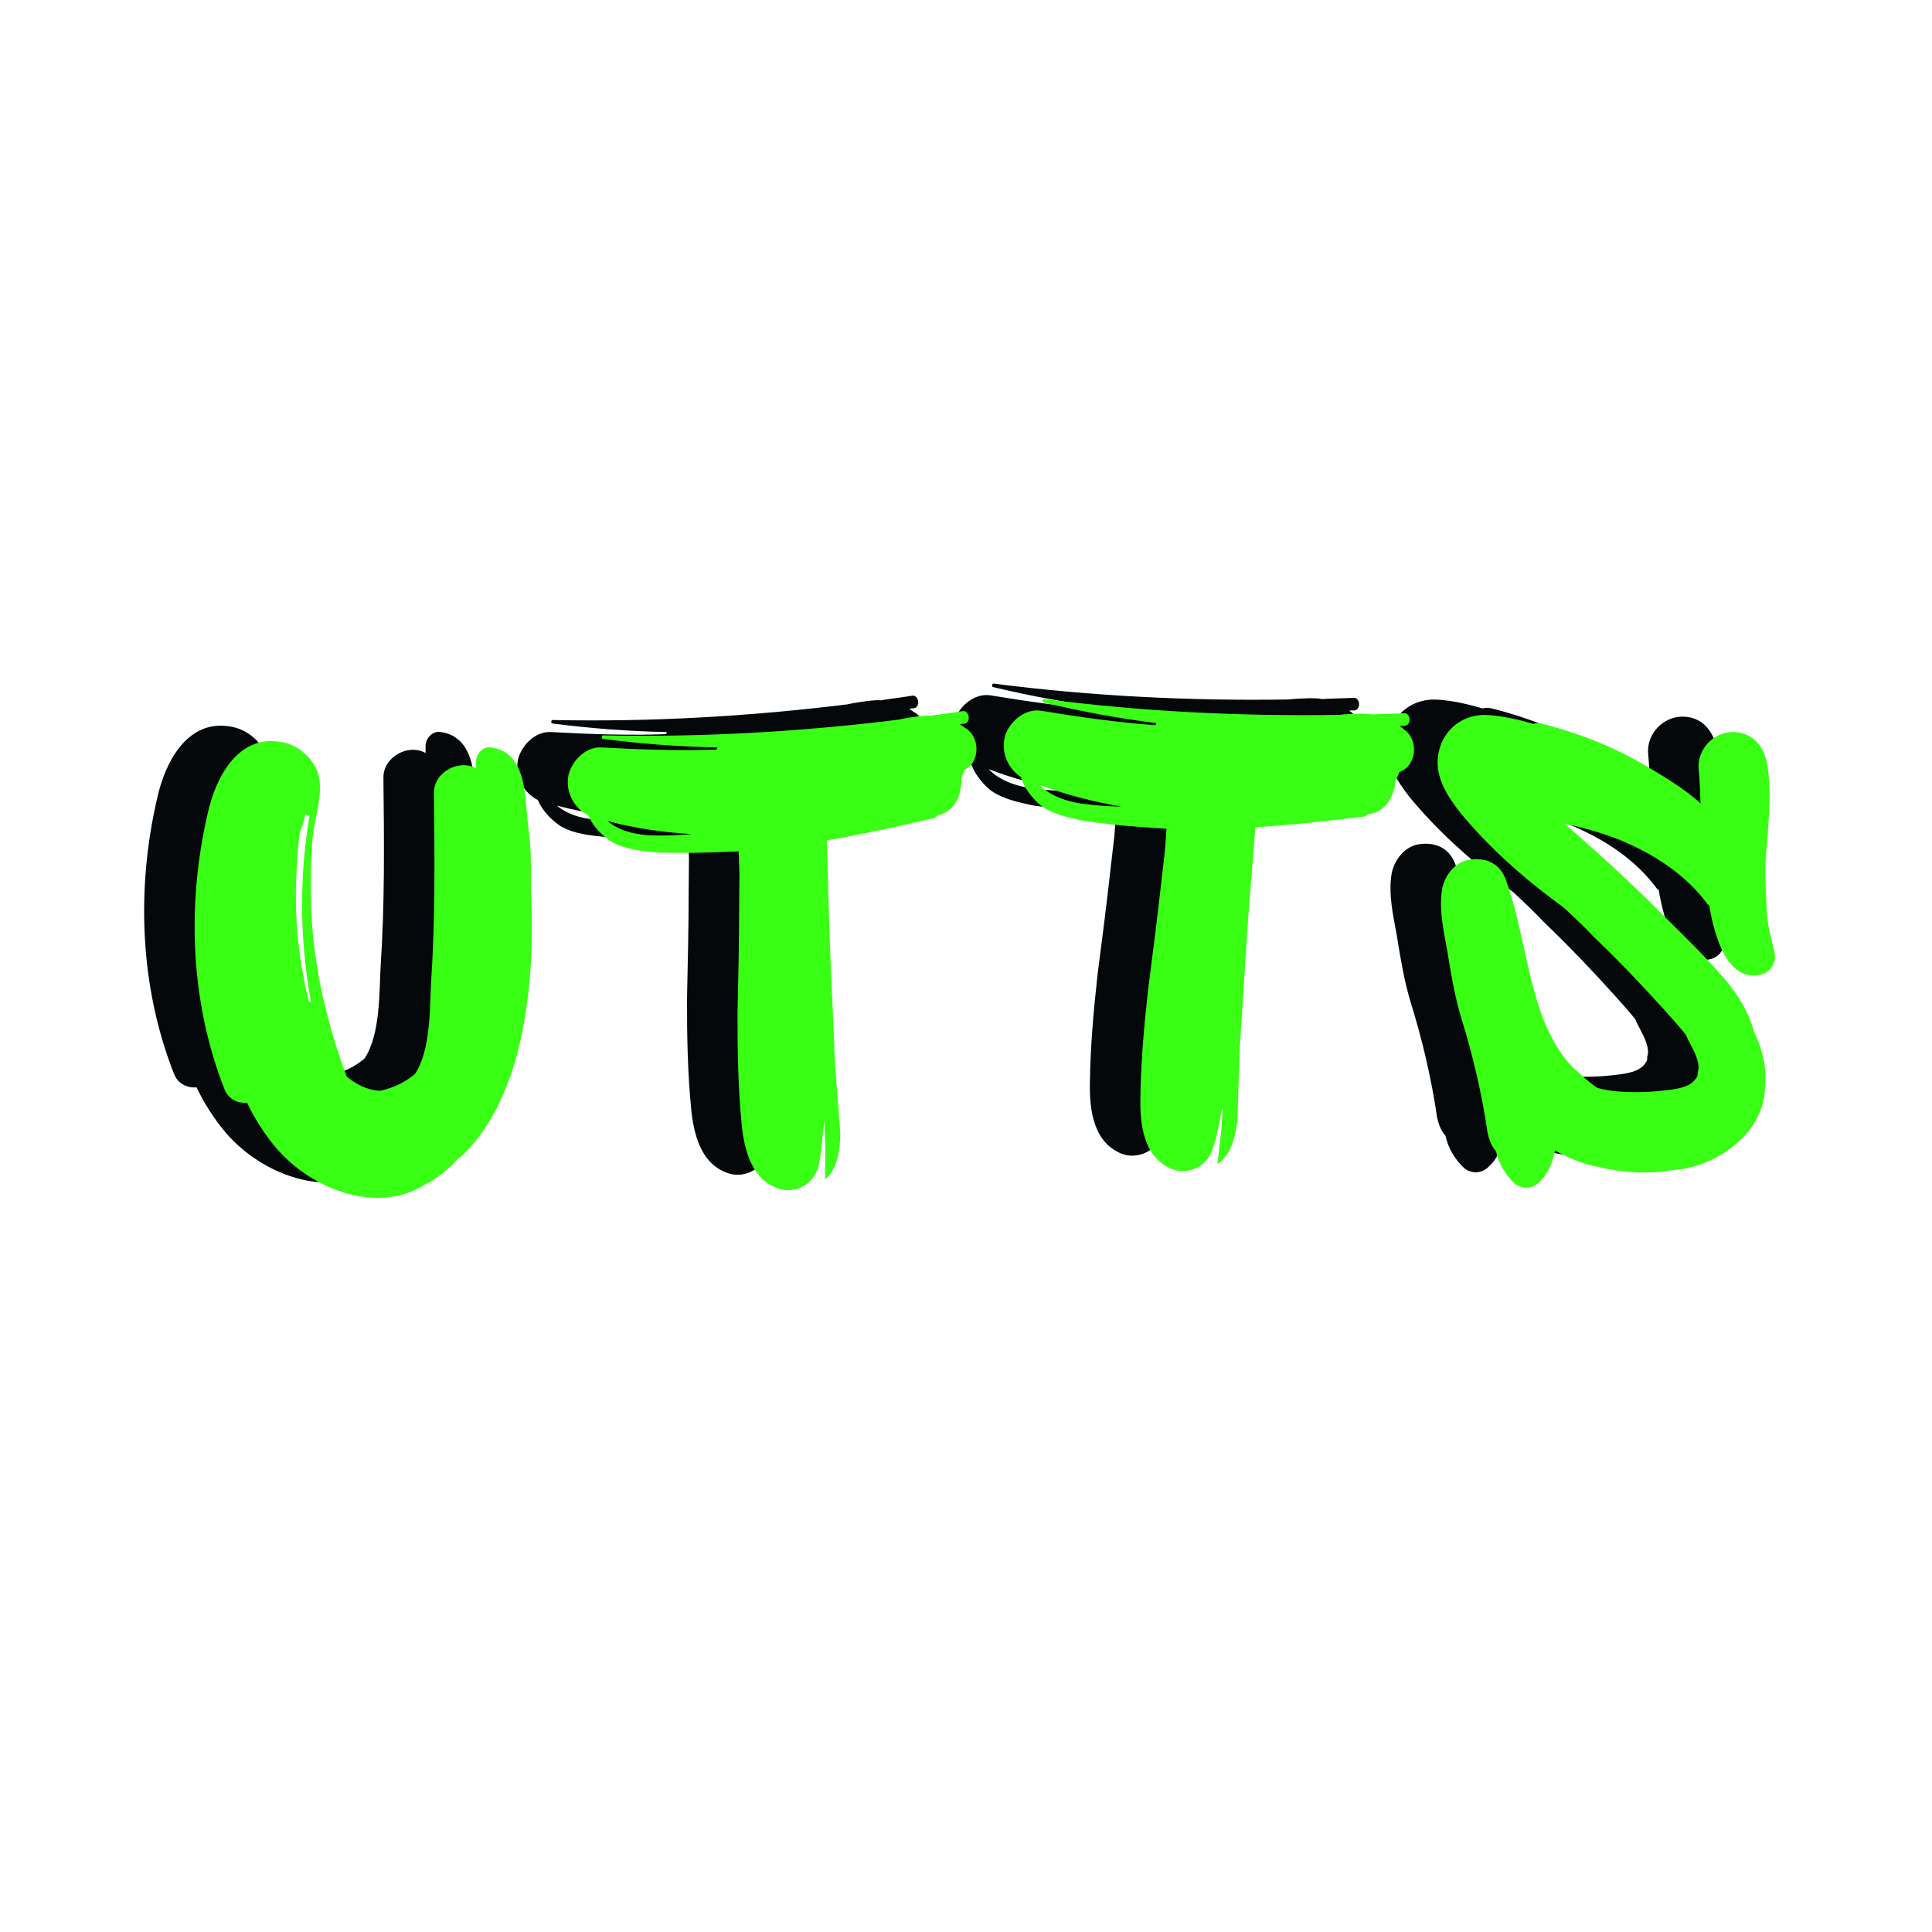 <svg xmlns="http://www.w3.org/2000/svg" xmlns:xlink="http://www.w3.org/1999/xlink" width="500" zoomAndPan="magnify" viewBox="0 0 375 375" height="500" preserveAspectRatio="xMidYMid meet" version="1.0"><defs><g/></defs><g fill="#04080b" fill-opacity="1"><g transform="translate(24.38, 229.603)"><g><path d="M 65.723 -26.316 C 68.859 -37.223 69.402 -48.68 68.859 -59.996 L 68.859 -65.449 C 68.859 -68.723 68.312 -71.992 68.039 -75.266 C 67.629 -80.312 67.086 -86.855 60.949 -87.539 C 59.449 -87.676 58.223 -86.176 58.223 -84.812 L 58.223 -83.449 C 54.812 -85.355 49.906 -82.629 50.043 -78.539 C 50.176 -66.266 50.312 -54.133 49.496 -41.996 C 49.223 -37.359 49.496 -28.77 46.359 -24.133 C 44.449 -22.5 42.133 -21.406 39.543 -20.863 C 37.086 -21 35.043 -22.09 33.133 -23.59 C 29.453 -33.406 26.996 -43.633 26.316 -54.133 C 26.043 -59.176 26.043 -64.359 26.453 -69.539 C 26.727 -73.766 28.906 -78.812 27.406 -82.902 C 26.18 -85.902 23.316 -88.219 20.043 -88.629 C 11.863 -89.855 7.637 -81.539 6.137 -74.723 C 2.047 -57.133 2.727 -38.043 9.41 -21.133 C 10.227 -19.09 12.137 -18.406 13.773 -18.543 C 15.27 -15.406 17.18 -12.406 19.5 -9.68 C 26.316 -1.773 38.996 3.273 48.406 -2.727 C 50.723 -3.816 53.176 -6 54.406 -7.363 C 54.676 -7.637 54.949 -7.91 55.359 -8.18 C 60.539 -12.953 63.676 -19.633 65.723 -26.316 Z M 25.906 -74.312 C 23.863 -62.312 23.996 -50.043 26.18 -38.043 C 26.043 -38.18 25.906 -38.18 25.77 -38.18 C 25.363 -39.816 24.953 -41.586 24.68 -43.359 C 22.906 -52.359 22.906 -61.77 23.996 -71.039 C 24.543 -72.129 24.816 -73.359 25.09 -74.586 C 25.227 -74.312 25.633 -74.176 25.906 -74.312 Z M 25.906 -74.312 "/></g></g></g><g fill="#04080b" fill-opacity="1"><g transform="translate(102.453, 229.573)"><g><path d="M 74.887 -83.09 C 78.105 -84.57 78.055 -89.754 74.855 -91.41 C 74.574 -91.676 74.297 -91.801 74.02 -91.926 C 74.285 -92.074 74.695 -92.09 74.965 -92.098 C 76.32 -92.422 75.828 -94.723 74.605 -94.539 C 72.57 -94.195 70.531 -93.984 68.496 -93.637 C 67.676 -93.742 66.863 -93.578 66.18 -93.551 C 64.824 -93.367 63.465 -93.18 61.977 -92.852 C 43.098 -90.527 24.035 -89.426 4.918 -89.82 C 4.504 -89.941 4.398 -89.121 4.805 -89.137 C 12.211 -88.176 19.598 -87.629 26.969 -87.484 C 26.977 -87.352 26.844 -87.207 26.848 -87.074 C 19.355 -86.801 11.977 -87.078 4.457 -87.484 C 1.449 -87.648 -1.18 -84.961 -1.898 -82.207 C -2.598 -78.906 -0.844 -75.695 1.934 -74.297 C 2.832 -72.145 4.672 -70.301 6.488 -69.141 C 8.996 -67.73 12.008 -67.43 14.887 -67.125 C 18.438 -66.98 22.121 -66.98 25.801 -67.113 C 27.574 -67.18 29.344 -67.242 31.117 -67.309 L 31.273 -62.945 L 31.219 -56.941 C 31.207 -49.844 31.055 -42.746 30.898 -35.781 C 30.879 -28.82 31 -21.73 31.66 -14.797 C 32.129 -9.492 33.582 -3.27 39.371 -1.707 C 42.262 -0.992 45.609 -2.75 46.453 -5.785 C 47.309 -8.543 47.305 -12.363 47.762 -14.836 L 47.949 -9.66 C 47.883 -7.746 47.953 -5.84 47.887 -3.926 L 47.895 -3.652 C 50.277 -5.648 50.703 -8.941 50.859 -12.219 C 50.547 -16.984 50.102 -21.742 49.793 -26.508 C 49.488 -34.82 49.051 -43.129 48.75 -51.438 C 48.531 -57.434 48.449 -63.434 48.23 -69.43 C 55.145 -70.637 61.914 -72.113 68.812 -73.727 C 69.223 -73.742 69.484 -74.023 69.746 -74.309 C 70.422 -74.469 71.23 -74.77 71.762 -75.199 C 73.887 -76.777 74.344 -79.25 74.391 -81.707 C 74.648 -82.125 74.77 -82.539 74.887 -83.09 Z M 14.766 -70.395 C 11.492 -70.414 7.914 -71.238 5.66 -73.203 C 11.031 -71.762 16.52 -71.004 21.988 -70.66 C 19.539 -70.434 17.09 -70.344 14.766 -70.395 Z M 14.766 -70.395 "/></g></g></g><g fill="#04080b" fill-opacity="1"><g transform="translate(178.491, 221.48)"><g><path d="M 83.324 -74.625 C 86.684 -75.754 87.184 -80.914 84.18 -82.902 C 83.93 -83.195 83.664 -83.348 83.402 -83.504 C 83.684 -83.621 84.094 -83.594 84.367 -83.574 C 85.746 -83.75 85.5 -86.09 84.266 -86.039 C 82.207 -85.914 80.156 -85.922 78.098 -85.793 C 77.293 -85.988 76.465 -85.91 75.785 -85.957 C 74.414 -85.918 73.047 -85.875 71.531 -85.711 C 52.508 -85.414 33.438 -86.352 14.473 -88.785 C 14.074 -88.949 13.883 -88.145 14.289 -88.113 C 21.547 -86.371 28.836 -85.035 36.152 -84.109 C 36.141 -83.973 35.996 -83.848 35.984 -83.711 C 28.504 -84.238 21.199 -85.301 13.766 -86.512 C 10.793 -86.992 7.891 -84.602 6.883 -81.938 C 5.836 -78.734 7.238 -75.352 9.852 -73.664 C 10.516 -71.43 12.148 -69.402 13.828 -68.051 C 16.172 -66.383 19.137 -65.766 21.961 -65.152 C 25.48 -64.633 29.141 -64.238 32.816 -63.977 C 34.582 -63.852 36.352 -63.727 38.121 -63.602 L 37.812 -59.25 L 37.117 -53.285 C 36.344 -46.23 35.438 -39.188 34.539 -32.281 C 33.777 -25.363 33.141 -18.301 33.059 -11.332 C 32.957 -6.012 33.738 0.332 39.328 2.504 C 42.125 3.523 45.641 2.129 46.805 -0.793 C 47.949 -3.449 48.355 -7.246 49.07 -9.656 L 48.707 -4.488 C 48.434 -2.594 48.301 -0.688 48.031 1.207 L 48.012 1.477 C 50.594 -0.254 51.367 -3.48 51.871 -6.723 C 52.07 -11.496 52.137 -16.273 52.336 -21.043 C 52.922 -29.34 53.371 -37.648 53.957 -45.945 C 54.383 -51.93 54.941 -57.902 55.363 -63.887 C 62.367 -64.352 69.254 -65.094 76.285 -65.965 C 76.695 -65.934 76.984 -66.188 77.277 -66.441 C 77.969 -66.527 78.801 -66.742 79.375 -67.113 C 81.656 -68.457 82.375 -70.863 82.684 -73.305 C 82.984 -73.691 83.148 -74.09 83.324 -74.625 Z M 22.191 -68.418 C 18.938 -68.785 15.469 -69.988 13.438 -72.18 C 18.625 -70.176 24 -68.836 29.402 -67.91 C 26.945 -67.945 24.496 -68.121 22.191 -68.418 Z M 22.191 -68.418 "/></g></g></g><g fill="#04080b" fill-opacity="1"><g transform="translate(269.758, 226.858)"><g><path d="M 63.461 -51.848 C 63.207 -55.113 63.086 -58.383 63.098 -61.793 C 63.41 -68.219 64.527 -74.945 63.477 -81.32 C 62.934 -84.984 60.508 -87.898 56.555 -87.754 C 53.016 -87.621 49.988 -84.512 50.125 -80.832 C 50.344 -78.52 50.43 -76.203 50.516 -73.887 L 49.809 -74.543 C 46.992 -76.898 43.922 -78.832 40.852 -80.629 C 34.293 -84.621 27.508 -87.375 20.07 -89.285 C 19.242 -89.527 18.562 -89.504 18.02 -89.348 C 15.125 -90.195 12.098 -90.902 9.09 -91.066 C 4.441 -91.305 0.594 -88.301 -0.332 -83.766 C -1.258 -79.227 1.34 -75.367 3.918 -72.047 C 9.199 -65.691 15.266 -60.184 21.859 -55.238 L 23.965 -53.68 C 25.941 -51.84 27.918 -50.004 29.766 -48.023 C 34.57 -43.426 39.109 -38.68 43.52 -33.789 C 44.941 -32.203 46.363 -30.621 47.648 -29.031 C 47.953 -28.223 48.387 -27.555 48.684 -26.883 C 49.27 -25.812 50.59 -23.27 49.961 -21.746 C 49.977 -21.336 49.992 -20.93 49.598 -20.504 C 48.566 -18.828 45.852 -18.457 44.086 -18.258 C 41.098 -17.875 38.238 -17.77 35.367 -17.938 C 33.727 -18.016 32.082 -18.227 30.426 -18.711 C 28.746 -19.879 27.191 -21.324 25.781 -22.637 C 23.23 -25.137 21.473 -28.48 20.125 -31.707 C 16.664 -40.586 15.902 -50.246 12.711 -59.137 C 11.504 -62.367 8.734 -63.492 5.477 -62.965 C 2.766 -62.457 0.816 -59.793 0.363 -57.32 C -0.312 -53.34 0.66 -49.145 1.344 -45.348 C 2.051 -41.008 2.754 -36.668 4 -32.484 C 6.316 -25.062 8.094 -17.488 9.191 -9.887 C 9.512 -8.535 9.965 -7.324 10.816 -6.398 C 11.316 -3.961 12.766 -1.695 14.316 -0.25 C 15.73 1.062 17.91 0.984 19.223 -0.43 C 20.941 -1.992 21.812 -4.207 22.273 -6.543 C 24.922 -5.004 27.828 -3.883 30.852 -3.309 C 35.258 -2.242 40.453 -1.887 45.062 -2.738 L 45.473 -2.754 C 54.043 -3.477 63.074 -10.219 63.023 -19.086 C 63.438 -22.648 62.484 -26.297 60.863 -29.648 C 59.91 -33.297 57.879 -36.633 55.312 -39.68 C 51.605 -44.047 47.363 -48.121 43.254 -52.199 C 39.004 -56.547 34.484 -60.75 29.969 -64.812 L 24.188 -69.926 C 27.762 -69.234 31.484 -68.145 34.945 -66.77 C 41.598 -64.012 47.746 -60.004 51.91 -54.289 C 52.047 -54.297 52.055 -54.16 52.188 -54.164 C 53.242 -47.789 55.887 -38.883 62.504 -40.762 C 64.391 -41.375 65.406 -43.457 64.797 -45.211 C 64.305 -47.512 63.684 -49.535 63.461 -51.848 Z M 63.461 -51.848 "/></g></g></g><g fill="#39ff14" fill-opacity="1"><g transform="translate(34.182, 232.591)"><g><path d="M 65.723 -26.316 C 68.859 -37.223 69.402 -48.68 68.859 -59.996 L 68.859 -65.449 C 68.859 -68.723 68.312 -71.992 68.039 -75.266 C 67.629 -80.312 67.086 -86.855 60.949 -87.539 C 59.449 -87.676 58.223 -86.176 58.223 -84.812 L 58.223 -83.449 C 54.812 -85.355 49.906 -82.629 50.043 -78.539 C 50.176 -66.266 50.312 -54.133 49.496 -41.996 C 49.223 -37.359 49.496 -28.77 46.359 -24.133 C 44.449 -22.5 42.133 -21.406 39.543 -20.863 C 37.086 -21 35.043 -22.09 33.133 -23.59 C 29.453 -33.406 26.996 -43.633 26.316 -54.133 C 26.043 -59.176 26.043 -64.359 26.453 -69.539 C 26.727 -73.766 28.906 -78.812 27.406 -82.902 C 26.18 -85.902 23.316 -88.219 20.043 -88.629 C 11.863 -89.855 7.637 -81.539 6.137 -74.723 C 2.047 -57.133 2.727 -38.043 9.41 -21.133 C 10.227 -19.09 12.137 -18.406 13.773 -18.543 C 15.27 -15.406 17.18 -12.406 19.5 -9.68 C 26.316 -1.773 38.996 3.273 48.406 -2.727 C 50.723 -3.816 53.176 -6 54.406 -7.363 C 54.676 -7.637 54.949 -7.91 55.359 -8.18 C 60.539 -12.953 63.676 -19.633 65.723 -26.316 Z M 25.906 -74.312 C 23.863 -62.312 23.996 -50.043 26.18 -38.043 C 26.043 -38.18 25.906 -38.18 25.77 -38.18 C 25.363 -39.816 24.953 -41.586 24.68 -43.359 C 22.906 -52.359 22.906 -61.77 23.996 -71.039 C 24.543 -72.129 24.816 -73.359 25.09 -74.586 C 25.227 -74.312 25.633 -74.176 25.906 -74.312 Z M 25.906 -74.312 "/></g></g></g><g fill="#39ff14" fill-opacity="1"><g transform="translate(112.255, 232.561)"><g><path d="M 74.887 -83.09 C 78.105 -84.57 78.055 -89.754 74.855 -91.41 C 74.574 -91.676 74.297 -91.801 74.02 -91.926 C 74.285 -92.074 74.695 -92.09 74.965 -92.098 C 76.32 -92.422 75.828 -94.723 74.605 -94.539 C 72.57 -94.195 70.531 -93.984 68.496 -93.637 C 67.676 -93.742 66.863 -93.578 66.18 -93.551 C 64.824 -93.367 63.465 -93.18 61.977 -92.852 C 43.098 -90.527 24.035 -89.426 4.918 -89.82 C 4.504 -89.941 4.398 -89.121 4.805 -89.137 C 12.211 -88.176 19.598 -87.629 26.969 -87.484 C 26.977 -87.352 26.844 -87.207 26.848 -87.074 C 19.355 -86.801 11.977 -87.078 4.457 -87.484 C 1.449 -87.648 -1.18 -84.961 -1.898 -82.207 C -2.598 -78.906 -0.844 -75.695 1.934 -74.297 C 2.832 -72.145 4.672 -70.301 6.488 -69.141 C 8.996 -67.73 12.008 -67.43 14.887 -67.125 C 18.438 -66.98 22.121 -66.98 25.801 -67.113 C 27.574 -67.18 29.344 -67.242 31.117 -67.309 L 31.273 -62.945 L 31.219 -56.941 C 31.207 -49.844 31.055 -42.746 30.898 -35.781 C 30.879 -28.82 31 -21.73 31.66 -14.797 C 32.129 -9.492 33.582 -3.27 39.371 -1.707 C 42.262 -0.992 45.609 -2.75 46.453 -5.785 C 47.309 -8.543 47.305 -12.363 47.762 -14.836 L 47.949 -9.66 C 47.883 -7.746 47.953 -5.84 47.887 -3.926 L 47.895 -3.652 C 50.277 -5.648 50.703 -8.941 50.859 -12.219 C 50.547 -16.984 50.102 -21.742 49.793 -26.508 C 49.488 -34.82 49.051 -43.129 48.75 -51.438 C 48.531 -57.434 48.449 -63.434 48.23 -69.43 C 55.145 -70.637 61.914 -72.113 68.812 -73.727 C 69.223 -73.742 69.484 -74.023 69.746 -74.309 C 70.422 -74.469 71.23 -74.77 71.762 -75.199 C 73.887 -76.777 74.344 -79.25 74.391 -81.707 C 74.648 -82.125 74.77 -82.539 74.887 -83.09 Z M 14.766 -70.395 C 11.492 -70.414 7.914 -71.238 5.66 -73.203 C 11.031 -71.762 16.52 -71.004 21.988 -70.66 C 19.539 -70.434 17.09 -70.344 14.766 -70.395 Z M 14.766 -70.395 "/></g></g></g><g fill="#39ff14" fill-opacity="1"><g transform="translate(188.293, 224.468)"><g><path d="M 83.324 -74.625 C 86.684 -75.754 87.184 -80.914 84.18 -82.902 C 83.93 -83.195 83.664 -83.348 83.402 -83.504 C 83.684 -83.621 84.094 -83.594 84.367 -83.574 C 85.746 -83.75 85.5 -86.09 84.266 -86.039 C 82.207 -85.914 80.156 -85.922 78.098 -85.793 C 77.293 -85.988 76.465 -85.91 75.785 -85.957 C 74.414 -85.918 73.047 -85.875 71.531 -85.711 C 52.508 -85.414 33.438 -86.352 14.473 -88.785 C 14.074 -88.949 13.883 -88.145 14.289 -88.113 C 21.547 -86.371 28.836 -85.035 36.152 -84.109 C 36.141 -83.973 35.996 -83.848 35.984 -83.711 C 28.504 -84.238 21.199 -85.301 13.766 -86.512 C 10.793 -86.992 7.891 -84.602 6.883 -81.938 C 5.836 -78.734 7.238 -75.352 9.852 -73.664 C 10.516 -71.43 12.148 -69.402 13.828 -68.051 C 16.172 -66.383 19.137 -65.766 21.961 -65.152 C 25.48 -64.633 29.141 -64.238 32.816 -63.977 C 34.582 -63.852 36.352 -63.727 38.121 -63.602 L 37.812 -59.25 L 37.117 -53.285 C 36.344 -46.23 35.438 -39.188 34.539 -32.281 C 33.777 -25.363 33.141 -18.301 33.059 -11.332 C 32.957 -6.012 33.738 0.332 39.328 2.504 C 42.125 3.523 45.641 2.129 46.805 -0.793 C 47.949 -3.449 48.355 -7.246 49.07 -9.656 L 48.707 -4.488 C 48.434 -2.594 48.301 -0.688 48.031 1.207 L 48.012 1.477 C 50.594 -0.254 51.367 -3.48 51.871 -6.723 C 52.07 -11.496 52.137 -16.273 52.336 -21.043 C 52.922 -29.34 53.371 -37.648 53.957 -45.945 C 54.383 -51.93 54.941 -57.902 55.363 -63.887 C 62.367 -64.352 69.254 -65.094 76.285 -65.965 C 76.695 -65.934 76.984 -66.188 77.277 -66.441 C 77.969 -66.527 78.801 -66.742 79.375 -67.113 C 81.656 -68.457 82.375 -70.863 82.684 -73.305 C 82.984 -73.691 83.148 -74.09 83.324 -74.625 Z M 22.191 -68.418 C 18.938 -68.785 15.469 -69.988 13.438 -72.18 C 18.625 -70.176 24 -68.836 29.402 -67.91 C 26.945 -67.945 24.496 -68.121 22.191 -68.418 Z M 22.191 -68.418 "/></g></g></g><g fill="#39ff14" fill-opacity="1"><g transform="translate(279.56, 229.846)"><g><path d="M 63.461 -51.848 C 63.207 -55.113 63.086 -58.383 63.098 -61.793 C 63.41 -68.219 64.527 -74.945 63.477 -81.32 C 62.934 -84.984 60.508 -87.898 56.555 -87.754 C 53.016 -87.621 49.988 -84.512 50.125 -80.832 C 50.344 -78.52 50.43 -76.203 50.516 -73.887 L 49.809 -74.543 C 46.992 -76.898 43.922 -78.832 40.852 -80.629 C 34.293 -84.621 27.508 -87.375 20.07 -89.285 C 19.242 -89.527 18.562 -89.504 18.02 -89.348 C 15.125 -90.195 12.098 -90.902 9.09 -91.066 C 4.441 -91.305 0.594 -88.301 -0.332 -83.766 C -1.258 -79.227 1.34 -75.367 3.918 -72.047 C 9.199 -65.691 15.266 -60.184 21.859 -55.238 L 23.965 -53.68 C 25.941 -51.84 27.918 -50.004 29.766 -48.023 C 34.57 -43.426 39.109 -38.68 43.52 -33.789 C 44.941 -32.203 46.363 -30.621 47.648 -29.031 C 47.953 -28.223 48.387 -27.555 48.684 -26.883 C 49.27 -25.812 50.59 -23.27 49.961 -21.746 C 49.977 -21.336 49.992 -20.93 49.598 -20.504 C 48.566 -18.828 45.852 -18.457 44.086 -18.258 C 41.098 -17.875 38.238 -17.77 35.367 -17.938 C 33.727 -18.016 32.082 -18.227 30.426 -18.711 C 28.746 -19.879 27.191 -21.324 25.781 -22.637 C 23.23 -25.137 21.473 -28.48 20.125 -31.707 C 16.664 -40.586 15.902 -50.246 12.711 -59.137 C 11.504 -62.367 8.734 -63.492 5.477 -62.965 C 2.766 -62.457 0.816 -59.793 0.363 -57.32 C -0.312 -53.34 0.66 -49.145 1.344 -45.348 C 2.051 -41.008 2.754 -36.668 4 -32.484 C 6.316 -25.062 8.094 -17.488 9.191 -9.887 C 9.512 -8.535 9.965 -7.324 10.816 -6.398 C 11.316 -3.961 12.766 -1.695 14.316 -0.25 C 15.73 1.062 17.91 0.984 19.223 -0.43 C 20.941 -1.992 21.812 -4.207 22.273 -6.543 C 24.922 -5.004 27.828 -3.883 30.852 -3.309 C 35.258 -2.242 40.453 -1.887 45.062 -2.738 L 45.473 -2.754 C 54.043 -3.477 63.074 -10.219 63.023 -19.086 C 63.438 -22.648 62.484 -26.297 60.863 -29.648 C 59.91 -33.297 57.879 -36.633 55.312 -39.68 C 51.605 -44.047 47.363 -48.121 43.254 -52.199 C 39.004 -56.547 34.484 -60.75 29.969 -64.812 L 24.188 -69.926 C 27.762 -69.234 31.484 -68.145 34.945 -66.77 C 41.598 -64.012 47.746 -60.004 51.91 -54.289 C 52.047 -54.297 52.055 -54.16 52.188 -54.164 C 53.242 -47.789 55.887 -38.883 62.504 -40.762 C 64.391 -41.375 65.406 -43.457 64.797 -45.211 C 64.305 -47.512 63.684 -49.535 63.461 -51.848 Z M 63.461 -51.848 "/></g></g></g></svg>
